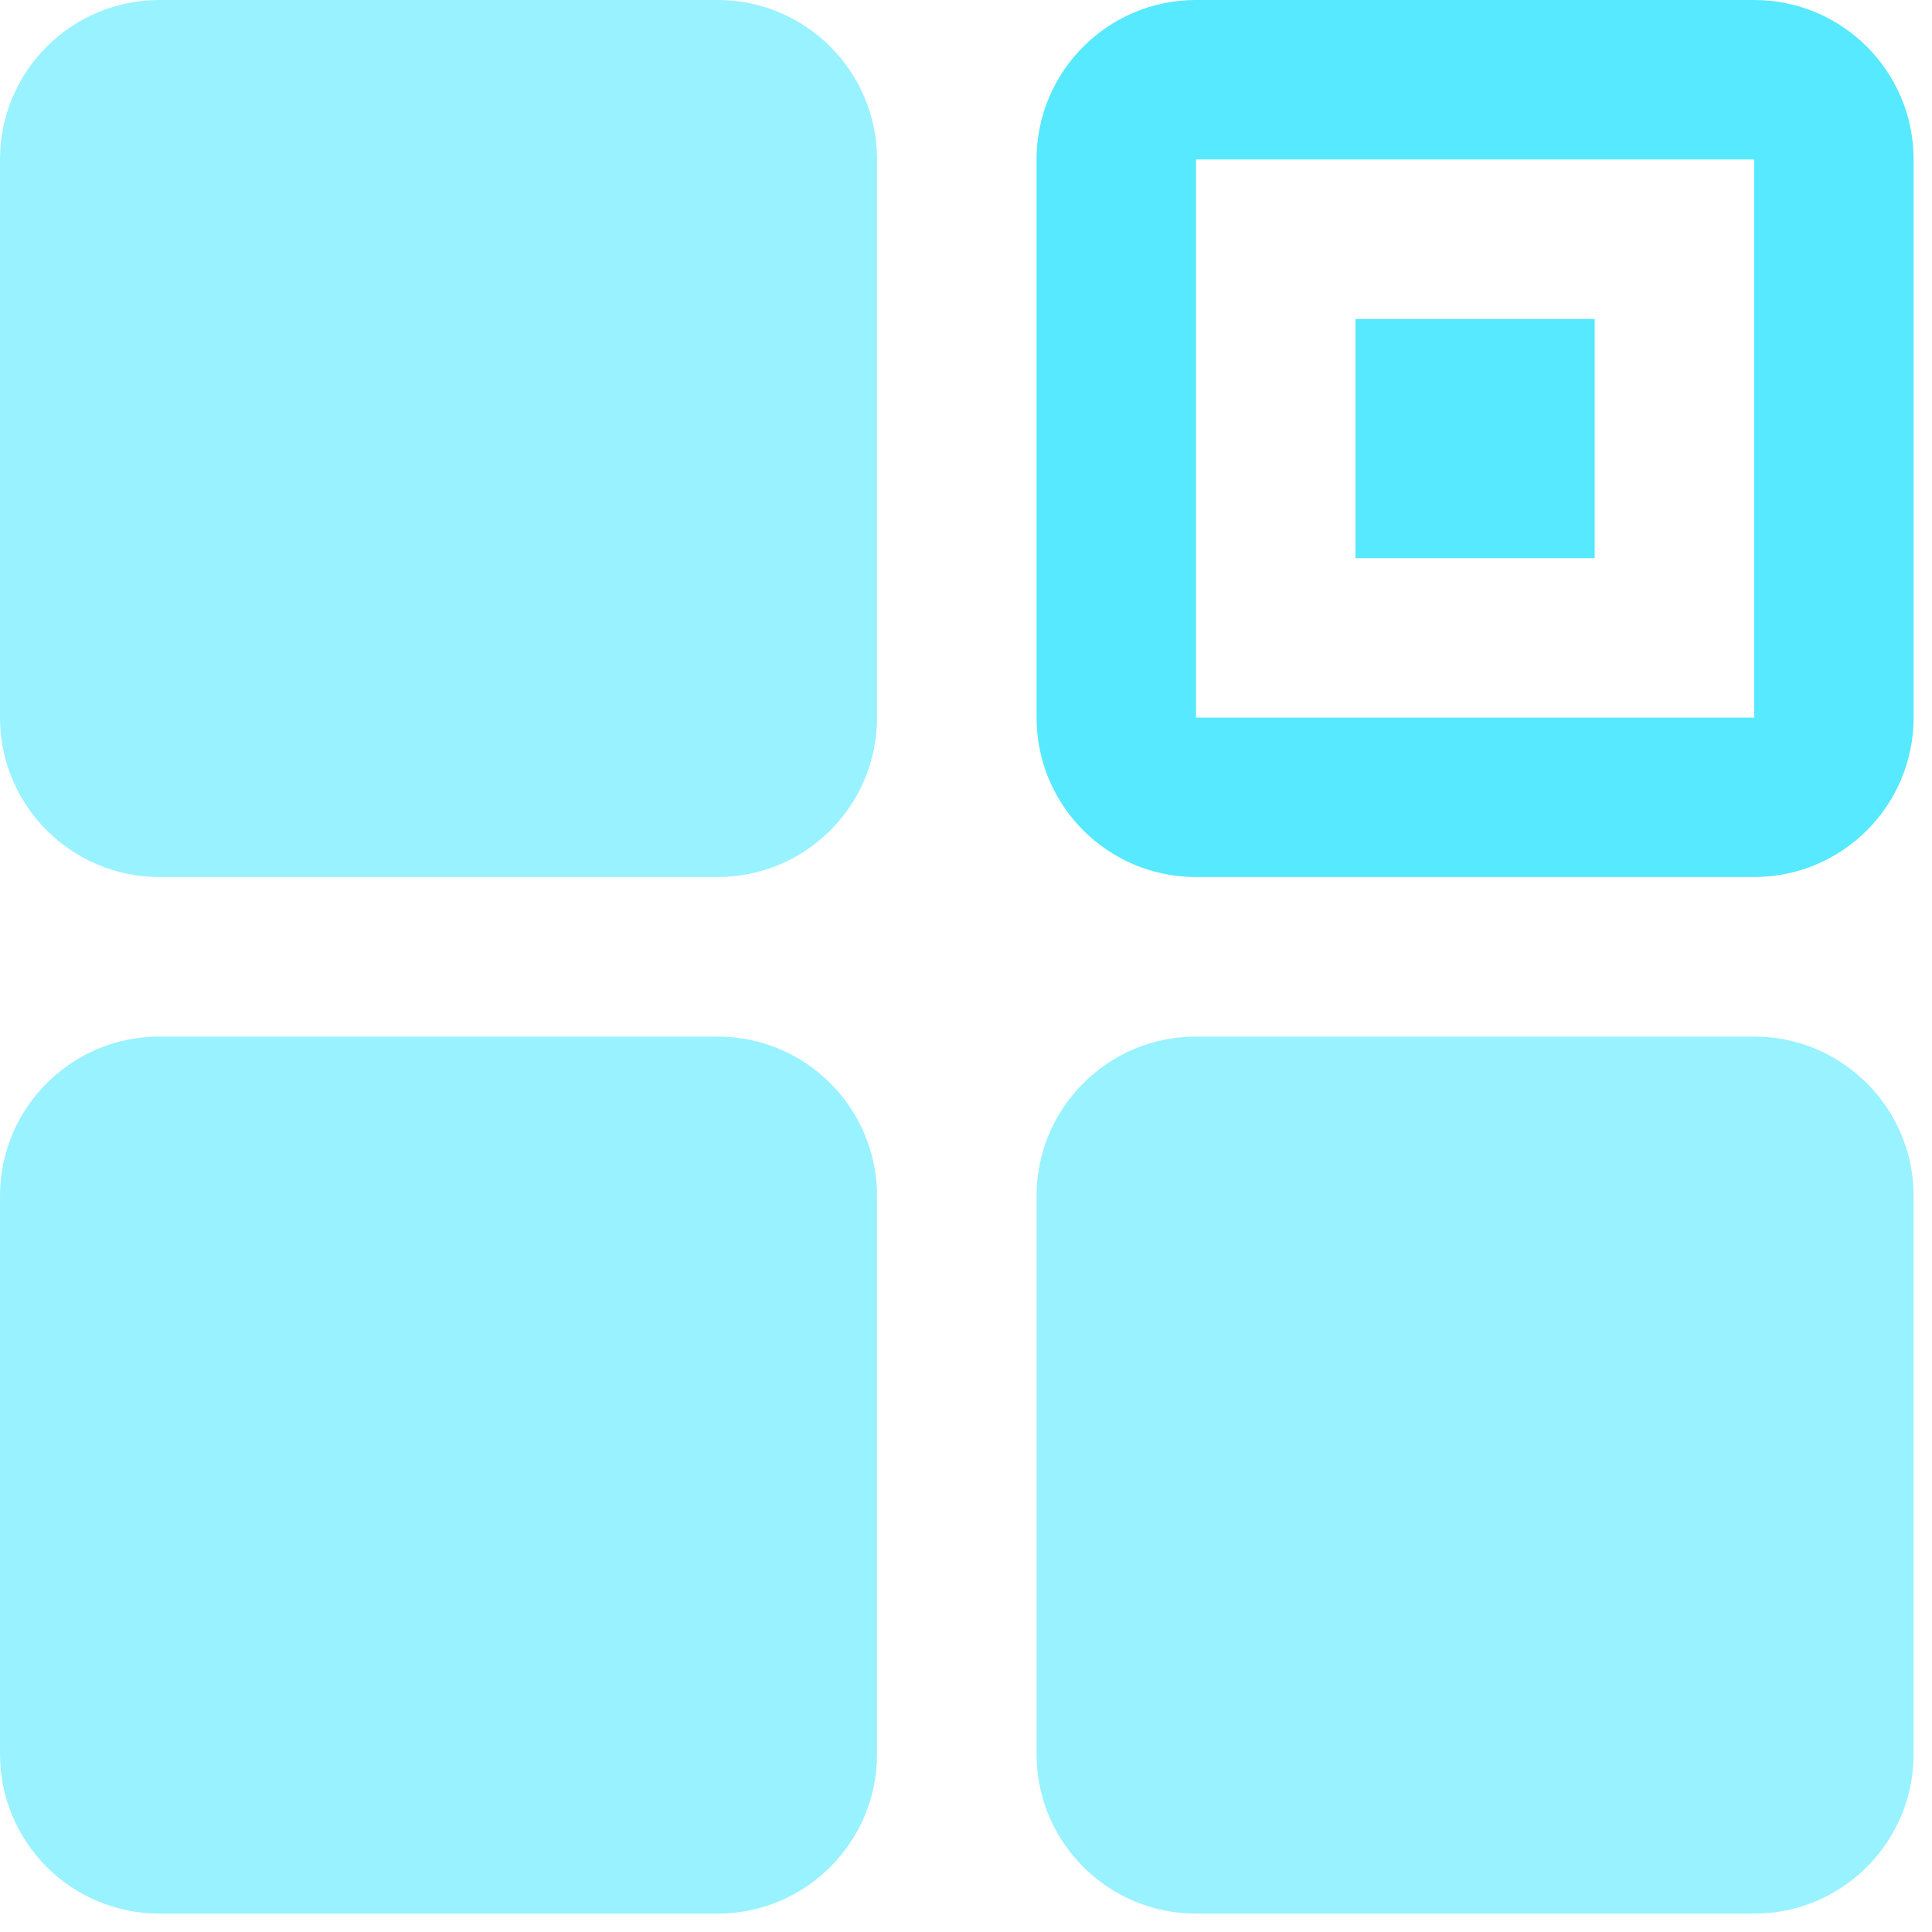 <?xml version="1.0" encoding="UTF-8"?>
<svg width="21px" height="21px" viewBox="0 0 21 21" version="1.1" xmlns="http://www.w3.org/2000/svg" xmlns:xlink="http://www.w3.org/1999/xlink">
    <title>切图</title>
    <g id="任务调度" stroke="none" stroke-width="1" fill="none" fill-rule="evenodd">
        <g id="切图" transform="translate(-115, -62)" fill="#56E9FF" fill-rule="nonzero">
            <g transform="translate(20, 20)" id="方块">
                <g transform="translate(95, 42)">
                    <path d="M7.8,0 L1.733,0 C0.776,0 0,0.776 0,1.733 L0,7.8 C0,8.757 0.776,9.533 1.733,9.533 L7.8,9.533 C8.757,9.533 9.533,8.757 9.533,7.8 L9.533,1.733 C9.533,0.776 8.757,0 7.8,0 Z" id="路径" opacity="0.6"></path>
                    <path d="M7.8,11.267 L1.733,11.267 C0.776,11.267 0,12.043 0,13 L0,19.067 C0,20.024 0.776,20.8 1.733,20.8 L7.8,20.8 C8.757,20.8 9.533,20.024 9.533,19.067 L9.533,13 C9.533,12.043 8.757,11.267 7.8,11.267 Z" id="路径" opacity="0.6"></path>
                    <path d="M19.067,11.267 L13,11.267 C12.043,11.267 11.267,12.043 11.267,13 L11.267,19.067 C11.267,20.024 12.043,20.8 13,20.8 L19.067,20.8 C20.024,20.8 20.8,20.024 20.8,19.067 L20.8,13 C20.8,12.043 20.024,11.267 19.067,11.267 Z" id="路径" opacity="0.6"></path>
                    <path d="M19.067,0 C20.024,0 20.8,0.776 20.8,1.733 L20.8,1.733 L20.8,7.8 C20.8,8.757 20.024,9.533 19.067,9.533 L19.067,9.533 L13,9.533 C12.043,9.533 11.267,8.757 11.267,7.8 L11.267,7.8 L11.267,1.733 C11.267,0.776 12.043,0 13,0 L13,0 Z M19.067,1.733 L13,1.733 L13,7.8 L19.067,7.8 L19.067,1.733 Z" id="形状结合"></path>
                    <polygon id="路径" points="17.333 3.467 14.733 3.467 14.733 6.067 17.333 6.067"></polygon>
                </g>
            </g>
        </g>
    </g>
</svg>